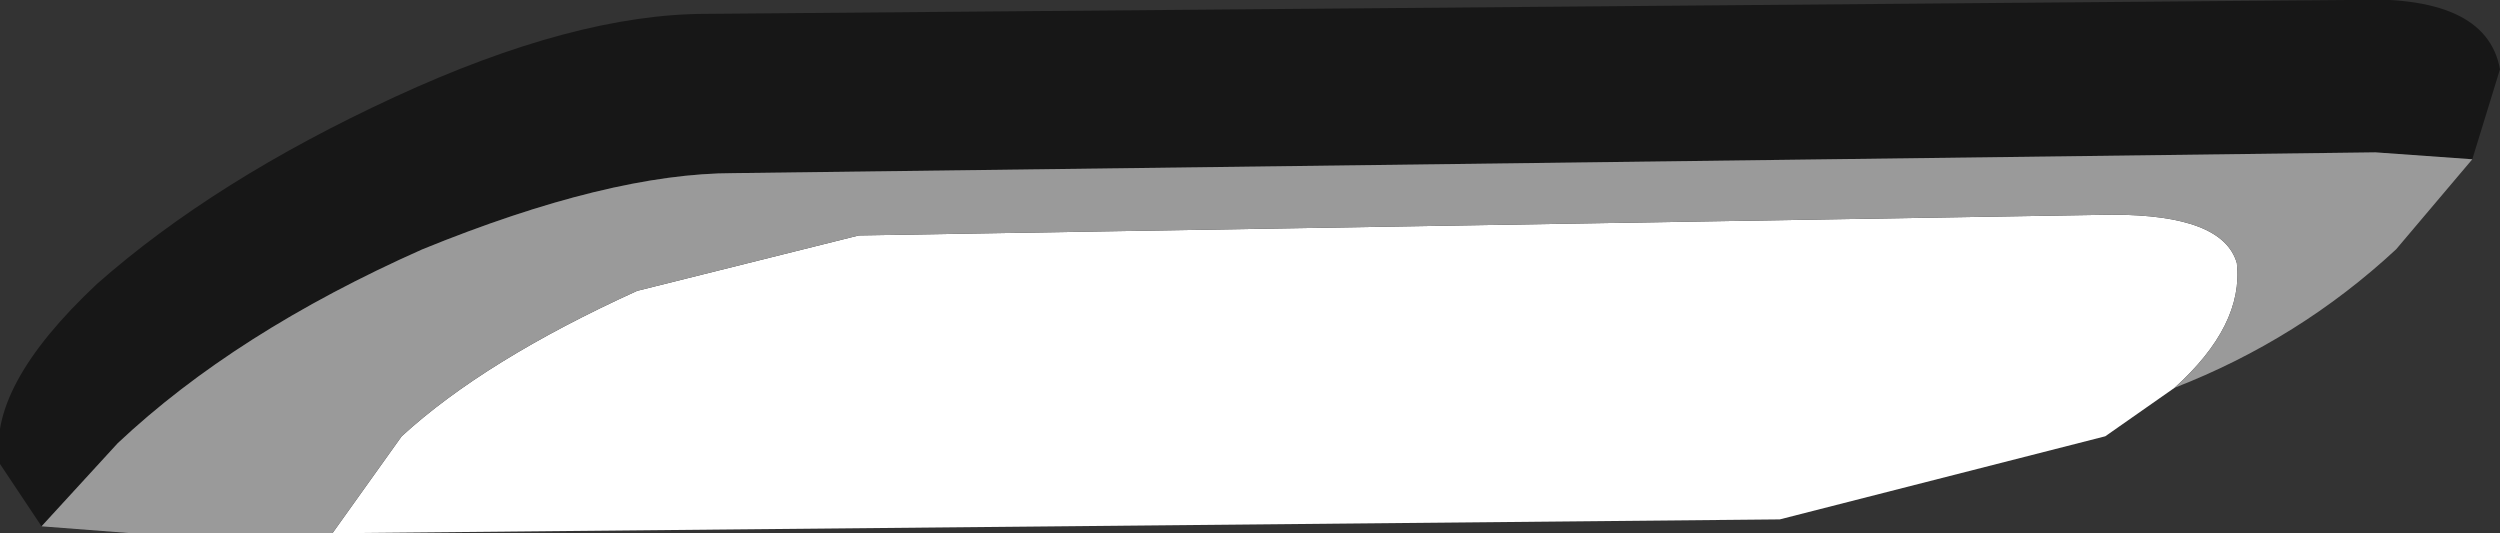 <?xml version="1.0" encoding="UTF-8" standalone="no"?>
<svg xmlns:xlink="http://www.w3.org/1999/xlink" height="3.85px" width="18.05px" xmlns="http://www.w3.org/2000/svg">
  <rect width="100%" height="100%" fill="#333333" stroke="none"/>
  <g transform="matrix(1.0, 0.0, 0.0, 1.0, -16.7, -0.95)">
    <path d="M34.55 2.1 L33.85 2.05 22.0 2.2 Q21.1 2.2 19.75 2.75 18.4 3.35 17.55 4.15 L17.0 4.75 16.7 4.3 Q16.6 3.75 17.4 3.0 18.25 2.25 19.55 1.65 20.85 1.05 21.8 1.05 L33.65 0.95 Q34.65 0.9 34.75 1.45 L34.55 2.1" fill="#000000" fill-opacity="0.541" fill-rule="evenodd" stroke="none"/>
    <path d="M19.1 4.8 L19.6 4.1 Q20.2 3.55 21.3 3.05 L22.9 2.65 31.95 2.5 Q32.75 2.5 32.85 2.85 32.9 3.3 32.4 3.75 L31.9 4.1 29.55 4.7 19.1 4.8" fill="#ffffff" fill-rule="evenodd" stroke="none"/>
    <path d="M34.55 2.1 L34.0 2.75 Q33.3 3.4 32.4 3.75 32.9 3.3 32.85 2.85 32.75 2.5 31.95 2.5 L22.9 2.65 21.3 3.05 Q20.2 3.55 19.6 4.1 L19.1 4.8 17.65 4.8 17.0 4.75 17.55 4.15 Q18.4 3.35 19.75 2.75 21.1 2.2 22.0 2.2 L33.85 2.05 34.55 2.1" fill="#9a9a9a" fill-rule="evenodd" stroke="none"/>
  </g>
</svg>
